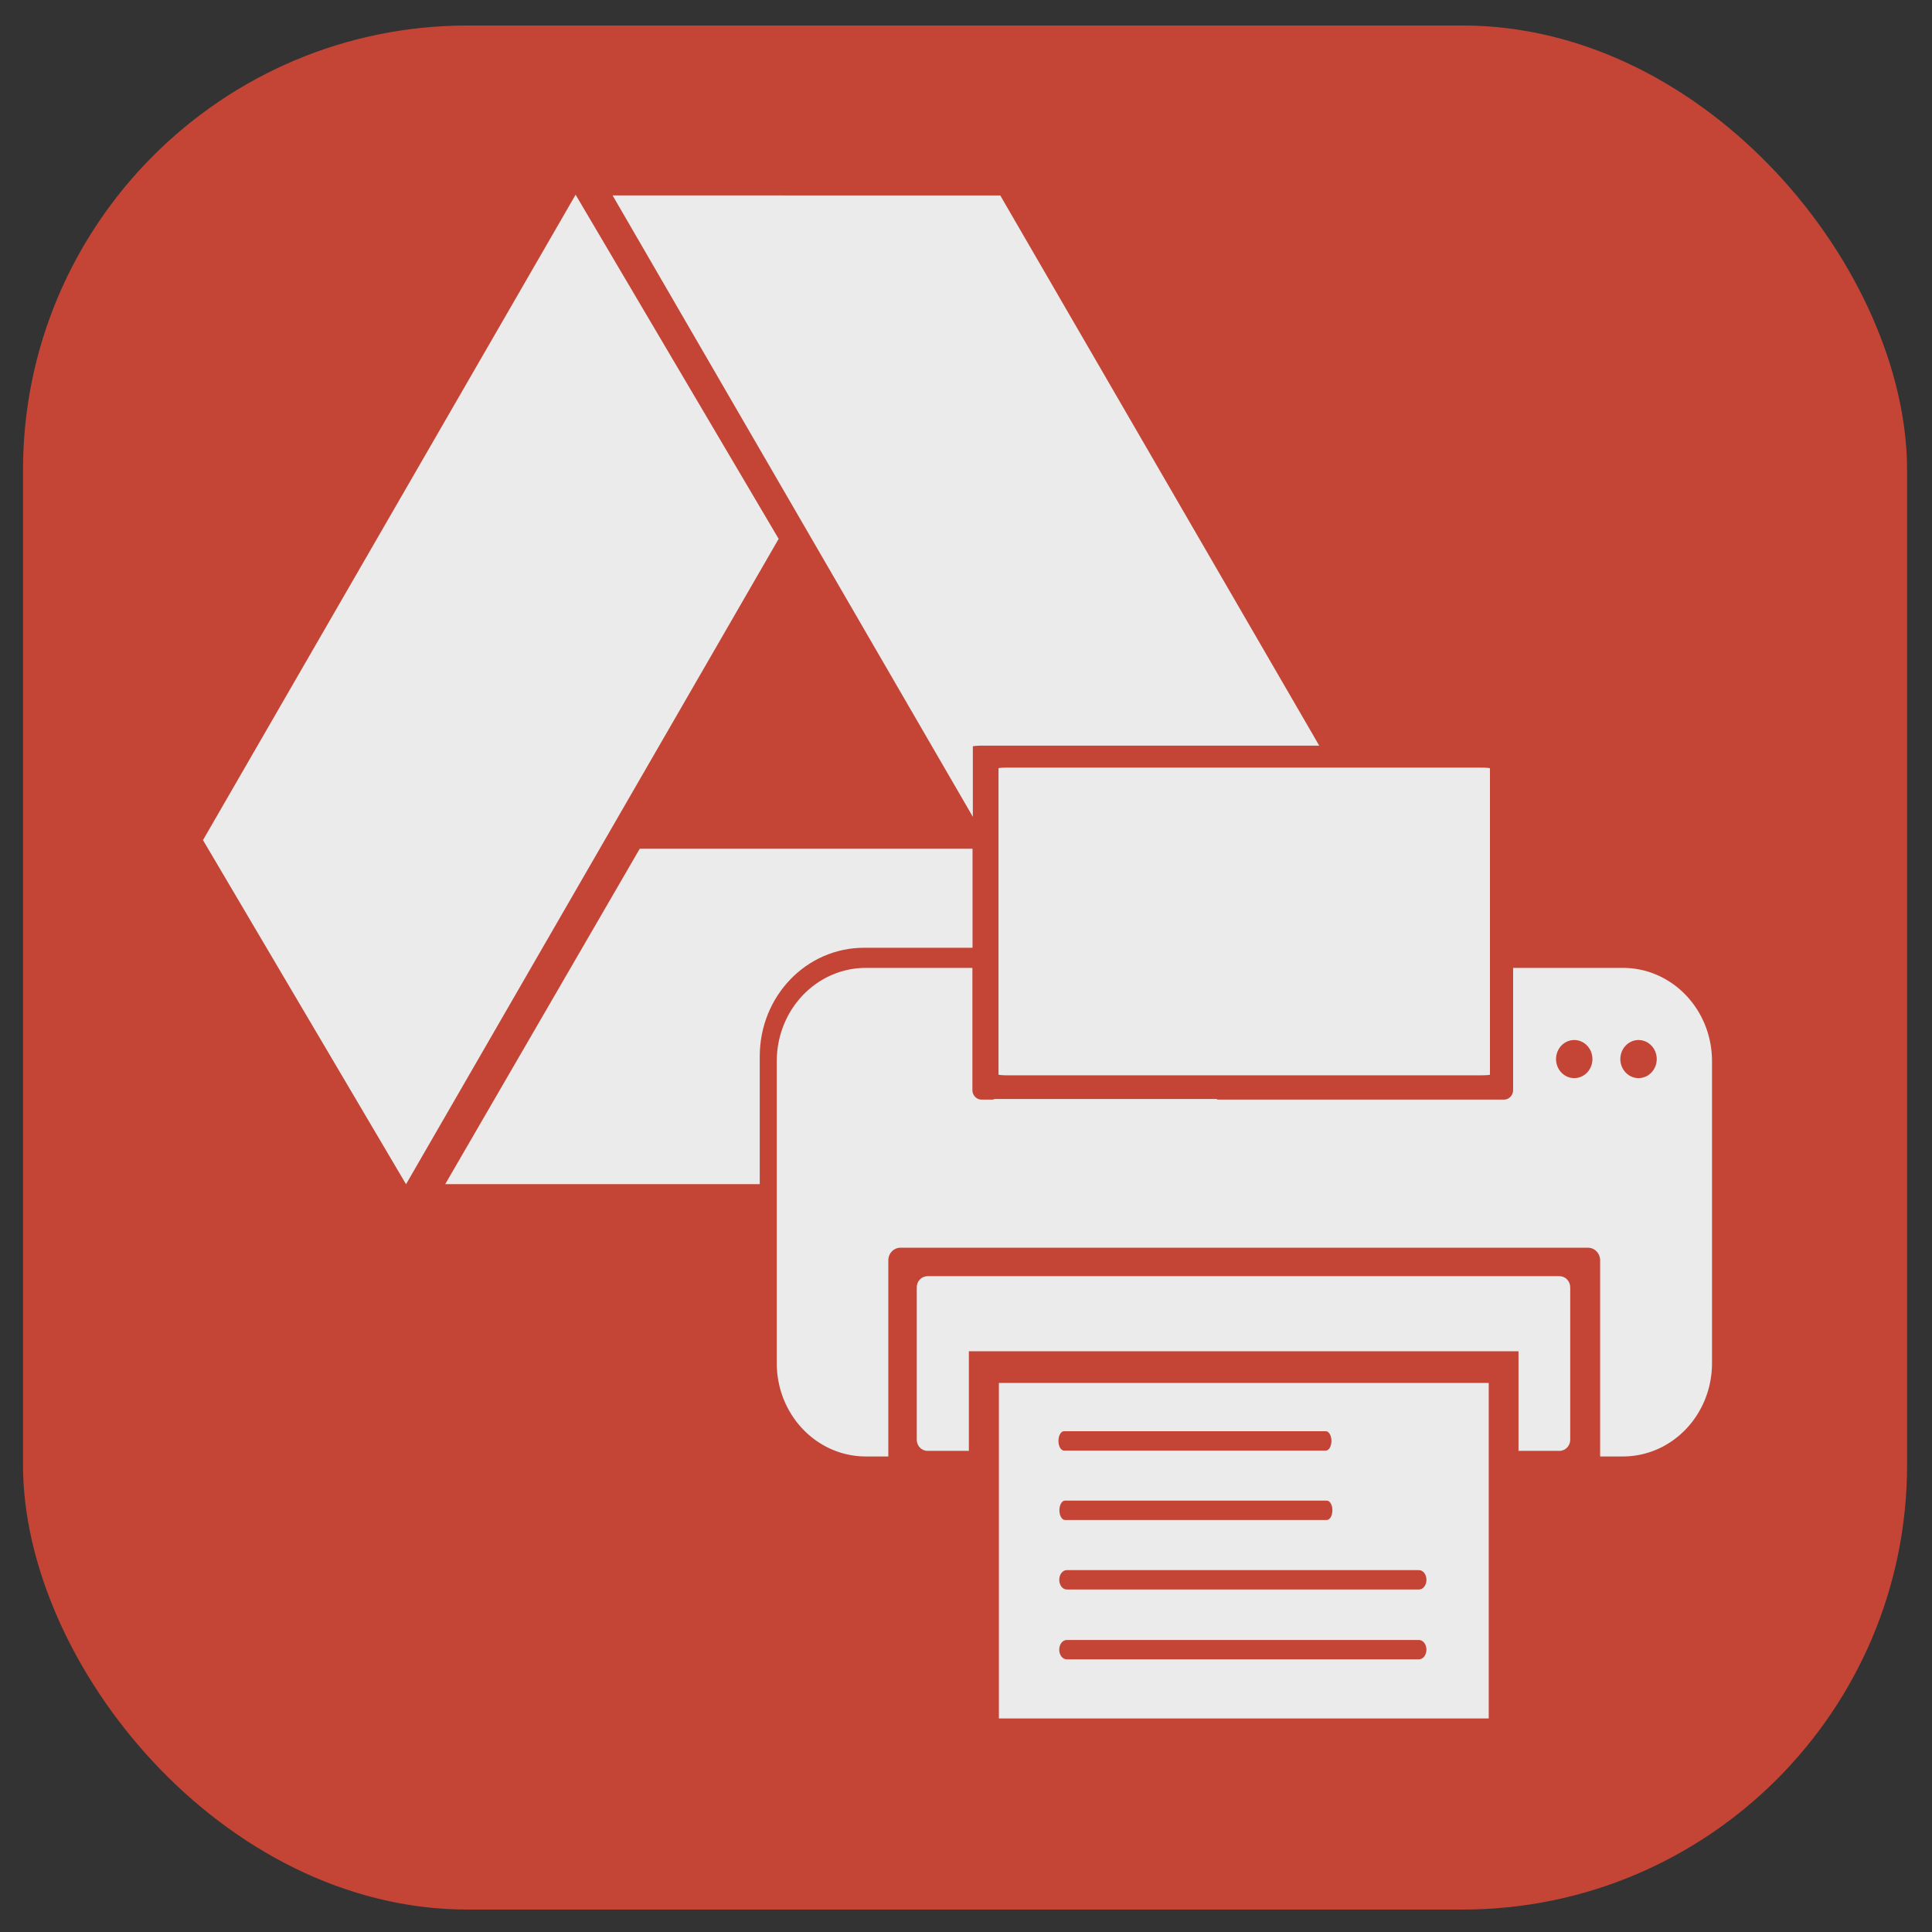 <?xml version="1.0" encoding="UTF-8" standalone="no"?>
<!-- Created with Inkscape (http://www.inkscape.org/) -->

<svg
   xmlns:dc="http://purl.org/dc/elements/1.1/"
   xmlns:cc="http://creativecommons.org/ns#"
   xmlns:rdf="http://www.w3.org/1999/02/22-rdf-syntax-ns#"
   xmlns:svg="http://www.w3.org/2000/svg"
   xmlns="http://www.w3.org/2000/svg"
   xmlns:sodipodi="http://sodipodi.sourceforge.net/DTD/sodipodi-0.dtd"
   xmlns:inkscape="http://www.inkscape.org/namespaces/inkscape"
   width="254mm"
   height="254mm"
   viewBox="0 0 254 254"
   version="1.1"
   id="svg8"
   inkscape:version="0.92.4 (5da689c313, 2019-01-14)"
   sodipodi:docname="google-print-white.svg">
  <rect x="0" y="0" width="254" height="254" fill="#333333" stroke="none"/>
  <defs
     id="defs2" />
  <sodipodi:namedview
     id="base"
     pagecolor="#ffffff"
     bordercolor="#666666"
     borderopacity="1.0"
     inkscape:pageopacity="0.0"
     inkscape:pageshadow="2"
     inkscape:zoom="0.24748737"
     inkscape:cx="-1176.2687"
     inkscape:cy="158.05001"
     inkscape:document-units="mm"
     inkscape:current-layer="layer1"
     showgrid="true"
     inkscape:window-width="1920"
     inkscape:window-height="1001"
     inkscape:window-x="-9"
     inkscape:window-y="-9"
     inkscape:window-maximized="1"
     inkscape:pagecheckerboard="false"
     inkscape:snap-nodes="false">
    <inkscape:grid
       type="xygrid"
       id="grid918"
       spacingx="1.852"
       spacingy="1.852" />
  </sodipodi:namedview>
  <g
     inkscape:label="Layer 1"
     inkscape:groupmode="layer"
     id="layer1"
     transform="translate(0,-43)">
    <rect
       style="fill:#c54637;fill-opacity:0.995;stroke-width:0.377"
       id="rect12"
       width="247.7"
       height="247.7"
       x="3.024"
       y="46.352"
       rx="58.459" />
    <path
       style="opacity:1;fill:#ebebeb;fill-opacity:1;stroke:none;stroke-width:2.613;stroke-miterlimit:4;stroke-dasharray:none;stroke-opacity:1"
       d="m 131.324,224.817 v 44.107 h 64.399 v -44.107 z m 8.565,6.345 h 34.419 c 0.408,0 0.736,0.569 0.736,1.274 0,0.706 -0.328,1.273 -0.736,1.273 h -34.419 c -0.408,0 -0.736,-0.567 -0.736,-1.273 0,-0.706 0.328,-1.274 0.736,-1.274 z m 0.127,9.122 h 34.418 c 0.408,0 0.736,0.568 0.736,1.274 0,0.706 -0.328,1.273 -0.736,1.273 h -34.418 c -0.408,0 -0.736,-0.568 -0.736,-1.273 0,-0.706 0.328,-1.274 0.736,-1.274 z m 0.233,9.14 h 46.3 c 0.548,0 0.989,0.569 0.989,1.274 0,0.706 -0.441,1.273 -0.989,1.273 h -46.3 c -0.548,0 -0.99,-0.568 -0.99,-1.273 0,-0.705 0.442,-1.274 0.99,-1.274 z m -0.003,9.183 h 4.5e-4 46.299 c 0.548,0 0.99,0.569 0.99,1.274 0,0.706 -0.442,1.274 -0.99,1.274 h -46.299 c -0.548,0 -0.99,-0.568 -0.99,-1.274 0,-0.705 0.441,-1.274 0.989,-1.274 z"
       id="path836"
       inkscape:connector-curvature="0" />
    <path
       style="opacity:1;fill:#ebebeb;fill-opacity:1;stroke:none;stroke-width:2.629;stroke-miterlimit:4;stroke-dasharray:none;stroke-opacity:1"
       d="m 121.948,210.777 c -0.788,0 -1.421,0.653 -1.421,1.464 v 20.041 c 0,0.811 0.633,1.464 1.421,1.464 h 5.428 v -13.099 h 72.261 v 13.099 h 5.379 c 0.787,0 1.421,-0.653 1.421,-1.464 V 212.241 c 0,-0.811 -0.634,-1.464 -1.421,-1.464 z"
       id="rect4922"
       inkscape:connector-curvature="0" />
    <path
       style="fill:#ebebeb;fill-opacity:1;stroke:none;stroke-width:9.53;stroke-miterlimit:4;stroke-dasharray:none;stroke-opacity:1"
       d="m 84.106,154.584 -25.571,44.091 h 41.349 v -16.789 c 0,-7.913 6.116,-14.283 13.714,-14.283 h 14.261 v -13.018 z m 46.475,32.903 c 0.222,0.15 0.486,0.238 0.772,0.238 h 28.542 l 0.138,-0.238 z"
       id="rect3636-4"
       inkscape:connector-curvature="0" />
    <path
       style="fill:#ebebeb;fill-opacity:1;stroke:none;stroke-width:9.53;stroke-miterlimit:4;stroke-dasharray:none;stroke-opacity:1"
       d="m 80.537,68.691 47.362,81.693 v -9.247 c 0,-0.061 0.633,-0.11 1.419,-0.11 h 44.121 L 131.506,68.699 Z"
       id="rect3636-4-7"
       inkscape:connector-curvature="0" />
    <rect
       style="fill:#ebebeb;fill-opacity:1;stroke:none;stroke-width:10.565;stroke-miterlimit:4;stroke-dasharray:none;stroke-opacity:1"
       id="rect3636-4-7-2"
       width="97.976"
       height="52.548"
       x="-63.157"
       y="114.696"
       transform="matrix(0.5,-0.866,0.508,0.861,0,0)" />
    <path
       style="opacity:1;fill:#ebebeb;fill-opacity:1;stroke:none;stroke-width:2.65;stroke-miterlimit:4;stroke-dasharray:none;stroke-opacity:0.194"
       d="m 113.855,170.248 c -6.501,0 -11.734,5.482 -11.734,12.291 v 39.651 c 0,6.809 5.233,12.291 11.734,12.291 h 2.932 v -25.777 c 0,-0.922 0.708,-1.664 1.589,-1.664 h 90.404 c 0.88,0 1.589,0.742 1.589,1.664 v 25.777 h 2.974 c 6.501,0 11.734,-5.482 11.734,-12.291 v -39.651 c 0,-6.809 -5.233,-12.291 -11.734,-12.291 h -14.414 v 16.052 c 0,0.701 -0.538,1.264 -1.207,1.264 h -68.676 c -0.669,0 -1.207,-0.564 -1.207,-1.264 v -16.052 z m 93.11,9.484 a 2.391,2.504 0 0 1 2.391,2.504 2.391,2.504 0 0 1 -2.391,2.504 2.391,2.504 0 0 1 -2.391,-2.504 2.391,2.504 0 0 1 2.391,-2.504 z m 8.454,0 a 2.391,2.504 0 0 1 2.391,2.504 2.391,2.504 0 0 1 -2.391,2.504 2.391,2.504 0 0 1 -2.391,-2.504 2.391,2.504 0 0 1 2.391,-2.504 z"
       id="rect4844-7"
       inkscape:connector-curvature="0" />
    <rect
       style="opacity:1;fill:#ebebeb;fill-opacity:1;stroke:none;stroke-width:2.804;stroke-miterlimit:4;stroke-dasharray:none;stroke-opacity:0.996"
       id="rect5004-1-8"
       width="64.61"
       height="40.457"
       x="131.274"
       y="143.915"
       rx="1.243"
       ry="0.092" />
  </g>
</svg>
